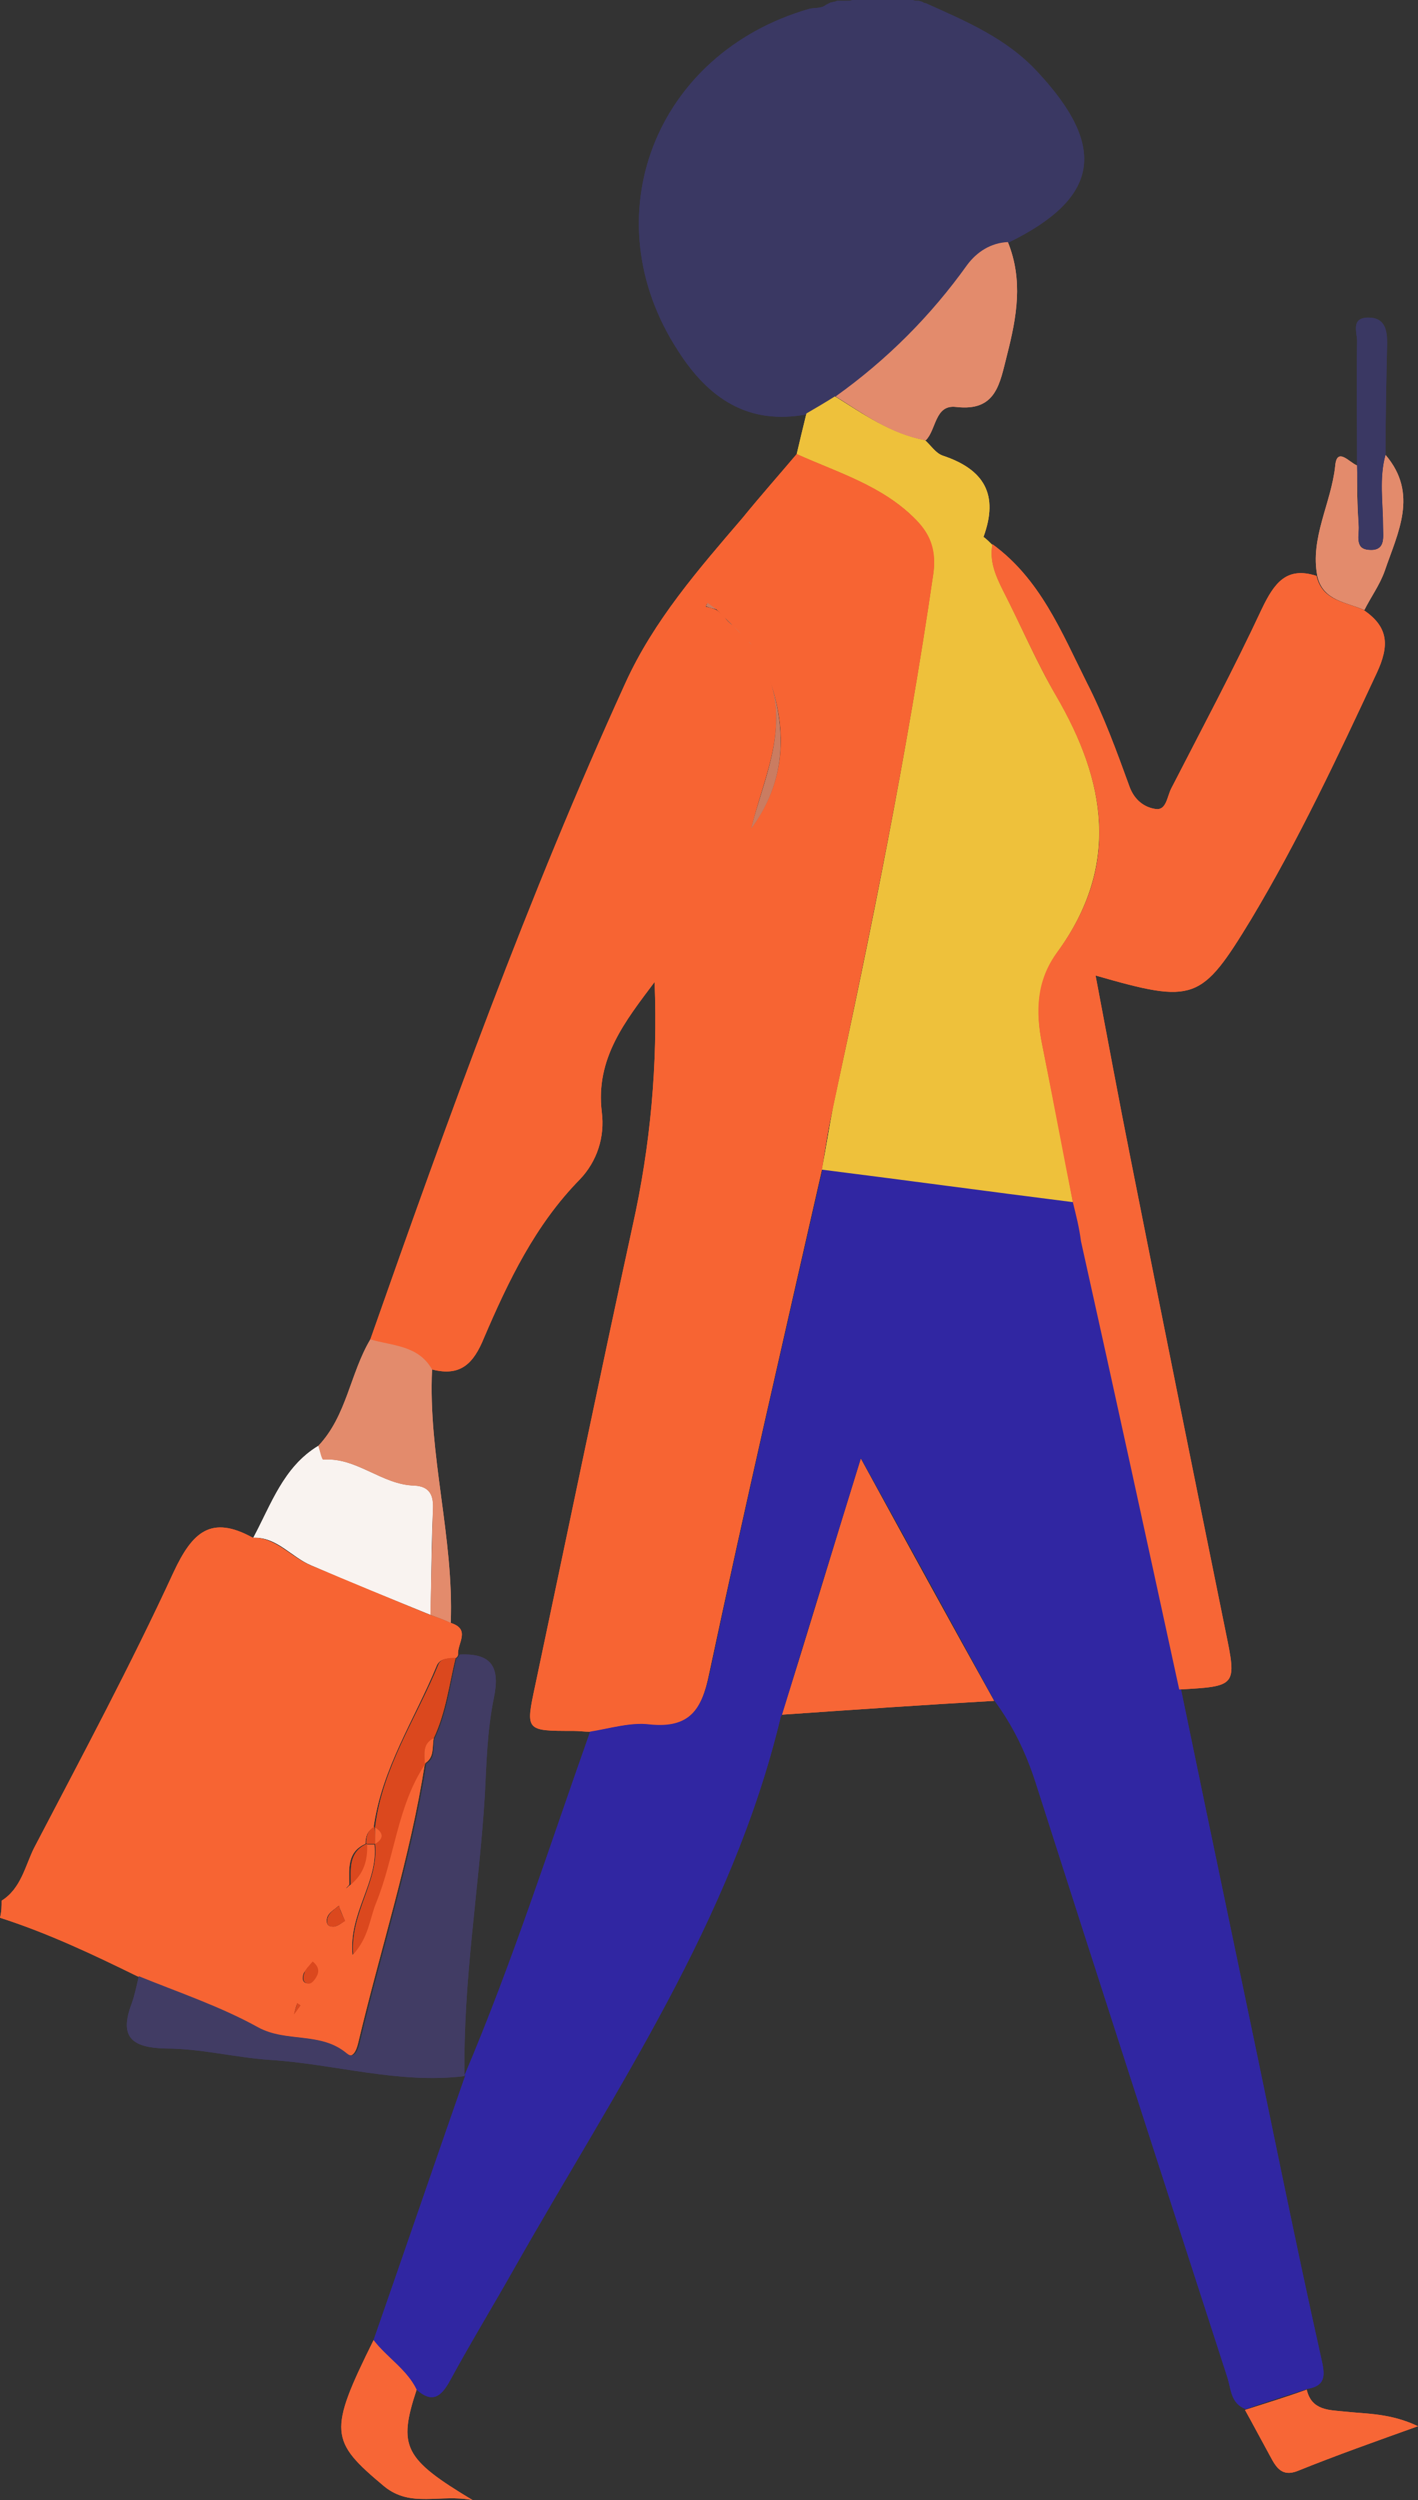 <?xml version="1.0" encoding="utf-8"?>
<!-- Generator: Adobe Illustrator 22.0.0, SVG Export Plug-In . SVG Version: 6.00 Build 0)  -->
<svg version="1.1" id="Layer_1" xmlns="http://www.w3.org/2000/svg" xmlns:xlink="http://www.w3.org/1999/xlink" x="0px" y="0px"
	 viewBox="0 0 174.6 307.8" style="enable-background:new 0 0 174.6 307.8;" xml:space="preserve">
<rect x="0" y="0" width="174.6" height="307.8" fill="#333333" stroke="none"/>
<style type="text/css">
	.st0{fill:#2D24A3;}
	.st1{fill:#B77053;}
	.st2{fill:#ECE0D3;}
	.st3{fill:#E48868;}
	.st4{fill:#464473;}
	.st5{fill:#734E4F;}
	.st6{fill:#393762;}
	.st7{fill:#BA745D;}
	.st8{fill:#563616;}
	.st9{fill:#202070;}
	.st10{fill:#CFB199;}
	.st11{fill:#4E587F;}
	.st12{opacity:0.73;fill:#FFFFFF;enable-background:new    ;}
	.st13{fill:#F76433;}
	.st14{fill:#3A3863;}
	.st15{fill:#3026A2;}
	.st16{fill:#EEC13B;}
	.st17{fill:#F76636;}
	.st18{fill:#413C64;}
	.st19{fill:#E38B6C;}
	.st20{fill:#F9F3F0;}
	.st21{fill:#DB481E;}
	.st22{fill:#CA7C61;}
</style>
<g>
	<g>
		<g>
			<g>
				<path class="st0" d="M6046.6-5143.9v60.8h3.8c0,0,6.6-27.7,6.9-30.4s-1-11.2-1-11.2l5.7-22L6046.6-5143.9z"/>
			</g>
		</g>
		<g>
			<g>
				<path class="st0" d="M6044.6-5143.9v60.8h-3.8c0,0-6.6-27.7-6.9-30.4s1-11.2,1-11.2l-5.7-22L6044.6-5143.9z"/>
			</g>
		</g>
		<g>
			<g>
				<polygon class="st1" points="6046.2,-5099.9 6046.6,-5080 6046.6,-5075.7 6052.1,-5075.7 6050.1,-5079.4 6055.1,-5099.9 				"/>
			</g>
		</g>
	</g>
	<g>
		<g>
			<path class="st2" d="M6056.3-5213.8c1.9,4.5,8.4,5.3,10.6,9.6c1.4,2.9,0.3,6.6-1.9,8.9c-2.3,2.3-5.4,3.6-8.6,4.4
				c-7,1.9-14.5,2.4-21.5,0.2c-2.5-0.8-4.9-1.9-6.8-3.6s-3.4-4.1-3.5-6.7s1.1-5.3,3.3-6.6c1.4-0.8,3.1-1,4.2-2.1
				c1.7-1.6,1.7-4.2,1.6-6.6c-0.1-4.3,0.1-8.7,0.7-13c0.4-3.3,1.2-6.8,3.4-9.3c2.5-2.7,6.5-3.7,10.1-2.9s6.5,3.6,8.1,6.9
				s1.9,7.1,1.2,10.7C6056.5-5220.4,6055-5216.9,6056.3-5213.8z"/>
		</g>
	</g>
	<g>
		<g>
			<path class="st3" d="M6024.2-5159.5c0,0-2.3,4.2-2.5,5.6s-0.2,2.1,0.9,1.8s-0.1,1.9,1.5,1.7c1.6-0.2,4.3-4.5,4.3-4.5l-2.7-3.7
				L6024.2-5159.5z"/>
		</g>
	</g>
	<g>
		<g>
			<path class="st4" d="M6066.4-5142.5c0,0-1.9-27.7-11.7-42l2.5-13.6c0,0,4.2-3.6,3.3-9.1v-7.5c0,0-11.6-5.5-14.4-5.5
				s-15.3,6.1-15.3,6.1s0,5.2,0,7c0,1.9,0.2,6.1,3,8.7l3.1,13.7c0,0-11.2,12-12.7,43.1C6024.2-5141.4,6049.3-5138.6,6066.4-5142.5z"
				/>
		</g>
	</g>
	<g>
		<g>
			<path class="st4" d="M6030.7-5214.1c-2.2,1.4-3.3,3.1-3.6,4.4s-3.1,28.4-3,32c0.2,3.6-2.8,2.8-1.6,8s-3,4.8-1.1,8.3l0.5,2.8
				l4,0.9l4.1-12l3.6-28.6L6030.7-5214.1z"/>
		</g>
	</g>
	<g>
		<g>
			<path class="st1" d="M6073.2-5150.2c3.5-0.6-2.3-10.1-6.2-12.6c-3.9-2.5-11.6-4.6-13.6-4.1S6059.6-5147.6,6073.2-5150.2z"/>
		</g>
	</g>
	<g>
		<g>
			<path class="st1" d="M6053.4-5166.9c-1.7,0-2.3,1.6-2.3,3.4c0,1.9,4.1,21.3,7.2,23s13.6,1.4,14.2-1.9s-1.1-10.8-1.1-10.8
				L6053.4-5166.9z"/>
		</g>
	</g>
	<g>
		<g>
			<polygon class="st1" points="6053.4,-5166.9 6035.9,-5216.5 6033,-5215.1 6051.1,-5163.4 			"/>
		</g>
	</g>
	<g>
		<g>
			<path class="st3" d="M6054.6-5184.5l-3.1,1.8c0,0-3.3-1.4-4.2-1.2l0.7,1.9c0,0-5.5,1.5-5.5,1.8s0,1.7,0,1.7l2-0.4
				c0,0-0.2,1,0,1.2s0.7,0.4,0.7,0.4s0.2,0.8,0.6,1.6s0.4,1.4,1.1,1.9s4.9-1.4,5.4-1.8c0.6-0.3,4.5-4.6,4.5-4.6L6054.6-5184.5z"/>
		</g>
	</g>
	<g>
		<g>
			<path class="st5" d="M6069.1-5149.6c0.6,0,1.2-0.1,1.8-0.2c0.2,0,0.3-0.2,0.2-0.3c0-0.2-0.2-0.3-0.3-0.2
				c-3.5,0.6-7.5-0.8-10.6-3.9c-2.8-2.8-4.6-6.4-6.3-10.1c-0.1-0.1-0.2-0.2-0.4-0.1c-0.1,0.1-0.2,0.2-0.1,0.4
				c1.7,3.8,3.5,7.4,6.4,10.3C6062.5-5151.1,6065.9-5149.6,6069.1-5149.6z"/>
		</g>
	</g>
	<g>
		<g>
			<path class="st5" d="M6068-5152.4c1.3,0,2.6-0.1,3.9-0.4c0.2,0,0.3-0.2,0.2-0.3c0-0.2-0.2-0.3-0.3-0.2c-1.7,0.3-3.3,0.4-5,0.3
				c-0.2,0-0.3,0.1-0.3,0.3c0,0.2,0.1,0.3,0.3,0.3C6067.2-5152.4,6067.6-5152.4,6068-5152.4z"/>
		</g>
	</g>
	<g>
		<g>
			<path class="st5" d="M6061.8-5141.1c0.1,0,0.1,0,0.2-0.1s0.1-0.3,0-0.4c-5.4-6.5-8.7-14.6-9.3-23.1c0-0.2-0.2-0.3-0.3-0.3
				c-0.2,0-0.3,0.2-0.3,0.3c0.6,8.5,3.9,16.8,9.4,23.4C6061.6-5141.1,6061.7-5141.1,6061.8-5141.1z"/>
		</g>
	</g>
	<g>
		<g>
			<path class="st5" d="M6045.5-5182.6h0.1c0.2-0.1,0.2-0.2,0.2-0.4l-4-10.9c-0.1-0.2-0.2-0.2-0.4-0.2c-0.2,0.1-0.2,0.2-0.2,0.4
				l4,10.9C6045.2-5182.7,6045.3-5182.6,6045.5-5182.6z"/>
		</g>
	</g>
	<g>
		<g>
			<path class="st4" d="M6060.4-5214.7c3,1.4,8,28,7.3,29.2c-0.6,1.2-8,8.9-10.5,9.7l-2.7-8.7l4.7-4.1l-2.2-9.5L6060.4-5214.7z"/>
		</g>
	</g>
	<g>
		<g>
			<path class="st6" d="M6042.8-5206.3C6042.8-5206.3,6042.9-5206.3,6042.8-5206.3c3.1-0.7,5.9-2.5,7.9-4.9c0.1-0.1,0.1-0.3-0.1-0.4
				c-0.1-0.1-0.3-0.1-0.4,0.1c-1.8,2.4-4.5,4.1-7.4,4.7c-0.2,0-0.3,0.2-0.2,0.4C6042.6-5206.4,6042.7-5206.3,6042.8-5206.3z"/>
		</g>
	</g>
	<g>
		<g>
			<path class="st6" d="M6033.8-5198.3c0.1,0,0.1,0,0.2,0c0.1-0.1,0.2-0.3,0.1-0.4c-1.9-3.1-2.2-7-0.8-10.4l0.1-0.1l-0.1-0.1
				c-0.2-0.4-0.4-0.9-0.6-1.4s-0.4-1-0.7-1.4c-0.1-0.1-0.3-0.2-0.4-0.1s-0.2,0.3-0.1,0.4c0.2,0.4,0.4,0.9,0.7,1.4
				c0.2,0.4,0.4,0.9,0.6,1.3C6031.4-5205.6,6031.7-5201.5,6033.8-5198.3C6033.6-5198.4,6033.7-5198.3,6033.8-5198.3z"/>
		</g>
	</g>
	<g>
		<g>
			<path class="st6" d="M6057.4-5198.3c0.1,0,0.2,0,0.2-0.1c2-3.2,2.3-7.3,0.9-10.8c0.2-0.4,0.4-0.8,0.6-1.3s0.4-0.9,0.6-1.4
				c0.1-0.1,0-0.3-0.1-0.4s-0.3,0-0.4,0.1c-0.2,0.4-0.4,0.9-0.7,1.4c-0.2,0.5-0.4,0.9-0.6,1.4l-0.1,0.1l0.1,0.1
				c1.4,3.3,1.1,7.3-0.8,10.4c-0.1,0.1,0,0.3,0.1,0.4C6057.3-5198.3,6057.4-5198.3,6057.4-5198.3z"/>
		</g>
	</g>
	<g>
		<g>
			<path class="st6" d="M6026.6-5158.9c0.1,0,0.3-0.1,0.3-0.2c0.8-4.4,2.1-8.7,3.6-12.9c0.1-0.2,0-0.3-0.2-0.4
				c-0.1-0.1-0.3,0-0.4,0.2c-1.6,4.2-2.8,8.6-3.6,13C6026.3-5159.1,6026.4-5158.9,6026.6-5158.9L6026.6-5158.9z"/>
		</g>
	</g>
	<g>
		<g>
			<path class="st6" d="M6057.8-5176.3h0.1c0.1-0.1,0.2-0.2,0.2-0.4l-0.9-2.2c-0.1-0.2-0.2-0.2-0.4-0.2c-0.1,0.1-0.2,0.2-0.2,0.4
				l1,2.2C6057.6-5176.3,6057.7-5176.3,6057.8-5176.3z"/>
		</g>
	</g>
	<g>
		<g>
			<polygon class="st1" points="6045.1,-5099.9 6044.6,-5080 6044.6,-5075.7 6039.2,-5075.7 6041.1,-5079.4 6036.2,-5099.9 			"/>
		</g>
	</g>
	<g>
		<g>
			<path class="st3" d="M6048.6-5224.2v6.9c0,0-3.5,5.9-6.7,0.1l0.3-7H6048.6z"/>
		</g>
	</g>
	<g>
		<g>
			<path class="st3" d="M6047.2-5240.5c5.9,0.8,6.9,7.6,5.5,13c-1.1,4-3.5,8.1-7.3,8s-6.1-5.3-6.8-8.5
				C6037.5-5233.1,6037.7-5241.8,6047.2-5240.5z"/>
		</g>
	</g>
	<g>
		<g>
			<path class="st3" d="M6051.9-5229c0,0,0.2-2.3,2.1-1.5c1.8,0.8-0.4,5.9-2.4,5.3S6051.9-5229,6051.9-5229z"/>
		</g>
	</g>
	<g>
		<g>
			<path class="st3" d="M6039.7-5229.1c0,0-0.1-2.3-1.9-1.7c-1.9,0.6,0,5.9,2.1,5.4C6041.9-5225.7,6039.7-5229.1,6039.7-5229.1z"/>
		</g>
	</g>
	<g>
		<g>
			<path class="st7" d="M6045.3-5219.2c0.9,0,1.8-0.2,2.6-0.7c0.1-0.1,0.2-0.3,0.1-0.4s-0.3-0.2-0.4-0.1c-1.4,0.9-3.4,0.8-4.8-0.2
				c-0.1-0.1-0.3-0.1-0.4,0.1c-0.1,0.1-0.1,0.3,0.1,0.4C6043.3-5219.4,6044.3-5219.2,6045.3-5219.2z"/>
		</g>
	</g>
	<g>
		<g>
			<path class="st8" d="M6042.4-5236.8c-0.1,3.6,0.6,7.3,2.5,10.4s5.1,5.4,8.7,5.8c1.3-3.1,2.2-6.5,1.9-9.9
				c-0.4-3.3-1.9-6.6-4.6-8.6s-6.6-2.5-9.5-0.9c-2.5,1.4-4,4-4.6,6.8c-0.7,2.7-0.6,4.3-0.5,7.1
				C6040.3-5228.4,6042.9-5232.1,6042.4-5236.8z"/>
		</g>
	</g>
</g>
<g>
	<g>
		<g>
			<g>
				<g>
					<g>
						<path class="st3" d="M6177.8-5204.3l-2.5-9.5c0,0-3.6,1-5.2-0.6c-0.7-0.6-1.3-3.4-1.5-7.8c0-0.5-1.8,0.5-1.8,0
							c0-0.9,3.1-5.2,2.9-7c-1-6.4-0.5-8.1,1.4-9.9c4.1-4,18.5-4.6,20.4,2.4c2,7,1.3,10.4-2.2,20.3l2.2,9.9L6177.8-5204.3z"/>
					</g>
				</g>
			</g>
			<g>
				<g>
					<path class="st2" d="M6174.9-5199.7l-3.2-8c0,0,9.7-6.7,19.1-7.3l2,4.1L6174.9-5199.7z"/>
				</g>
			</g>
			<g>
				<g>
					<path class="st6" d="M6142.4-5022.2l-3.7,11.1c0,0-11.3,0.7-11.6,1.5l16.3,4.5l4.3-15.6L6142.4-5022.2z"/>
				</g>
			</g>
			<g>
				<g>
					<polygon class="st6" points="6228.3,-5004.2 6237.6,-5004.2 6244.4,-5009.5 6236,-5023.2 6231.4,-5020.4 6236.9,-5010.2 
						6235.2,-5006.1 					"/>
				</g>
			</g>
			<g>
				<g>
					<polygon class="st0" points="6166.2,-5124.3 6138,-5014.4 6147.4,-5012 6170.1,-5070.4 6186,-5101.2 6203.8,-5055.4 
						6233.6,-5012.5 6240.5,-5017.5 6216.3,-5073.4 6208.5,-5124.3 					"/>
				</g>
			</g>
			<g>
				<g>
					<path class="st9" d="M6191.7-5214.5c0,0-8.7,2.7-13,7.7c-4.4,5-11.4,19.5-11.5,21.1c-0.2,1.6,2.2,19.5,2.2,19.5l-7.8,47.3
						c0,0,33.4,5.2,50.1,0l-8.7-39.1c0,0,1.2-13.8,2.7-15.4s-1.1-15.3-2.2-21.6s-6.1-13.6-7.8-15.1S6191.7-5214.5,6191.7-5214.5z"/>
				</g>
			</g>
			<g>
				<g>
					<path class="st10" d="M6169.3-5183.9c0.2,0,0.3-0.1,0.4-0.3c1-2.5,3.6-5.9,6.1-7.6l0.2-0.1v-0.5c0.1-1.8,0.1-3.8-0.1-5.6
						c1.3-0.6,2.6-1.1,3.9-1.4l0.3-0.1v-0.3c0.3-1.8,1.6-3.4,2.9-5c0.7-0.8,1.4-1.7,1.9-2.6c0.1-0.2,0.1-0.5-0.1-0.6
						s-0.5-0.1-0.6,0.1c-0.5,0.8-1.2,1.6-1.9,2.5c-1.3,1.6-2.6,3.2-3,5.2c-1.4,0.4-2.7,0.9-4,1.5l-0.3,0.1v0.3
						c0.2,1.8,0.2,3.9,0.1,5.7v0.1c-2.6,1.9-5.2,5.2-6.2,7.9c-0.1,0.2,0,0.5,0.2,0.5C6169.2-5183.9,6169.2-5183.9,6169.3-5183.9z"/>
				</g>
			</g>
			<g>
				<g>
					<path class="st6" d="M6168.9-5245.9c0.6-0.2,1.3-0.4,2.2-0.5c3.5-0.6,5.9,1.5,9.1,1.7c2.3,0.2,4.5-0.9,6.9-0.9
						c1.8,0,3.7,0.5,5,1.8s1.8,3.7,0.9,5.4c4.6,1.9,1.4,9.9,0,13.5c-1.4,3.5-3.8,8.6-3.8,8.6l-4.7-4.6c0,0,3.6-4.2,2-6
						c-1.6-1.9-3.2,1-3.2,1s-0.1,1.2-0.2,2.7c-0.8-0.6-1.6-1.1-2.5-1.5h-0.1l-0.2-6.1c0,0-4.9,1.6-5.8-2.5
						C6167.7-5234.5,6161.1-5243.1,6168.9-5245.9z"/>
				</g>
			</g>
		</g>
		<g>
			<path class="st10" d="M6191-5116.1c5.9,0,11.5-0.3,16.6-1c0.2,0,0.4-0.2,0.4-0.5c0-0.2-0.2-0.4-0.5-0.4
				c-11.5,1.5-25.3,1.3-41-0.6c-0.2,0-0.4,0.1-0.5,0.4c0,0.2,0.1,0.4,0.4,0.5C6175.2-5116.7,6183.4-5116.1,6191-5116.1z"/>
		</g>
	</g>
	<g>
		<g>
			<g>
				<path class="st3" d="M6131.5-5180.6c-0.5-1.2-0.2-5.1,0.3-4.7s0.9,2.5,0.9,2.5l0.2,1c0,0,0.8-0.3,0.8,0s0.3,1.6,0.3,1.6l0.1,2.5
					L6131.5-5180.6z"/>
			</g>
		</g>
		<g>
			<g>
				<polygon class="st11" points="6137.6,-5175.7 6134.6,-5186.5 6132.2,-5195.1 6129.1,-5194 6134.9,-5175.4 				"/>
			</g>
		</g>
		<g>
			<g>
				<path class="st3" d="M6168.4-5169.3l-2.5,9.8c0,0-25.1-9.8-26.4-10.3c0,0-3.8-3-4.6-3.6s-3.2-6.6-3.4-7.2s4.5-0.9,4.5-0.9
					s0.1-2.9,0.4-3.8c0.1-0.5,1.2-2.8,1.7-1.2l1,4.4l1.5,1.5c0.8,1.1,1.6,5.5,1.6,5.5L6168.4-5169.3z"/>
			</g>
		</g>
		<g>
			<g>
				<path class="st9" d="M6170.3-5169.6c0,0-2.6-7.4-7.6-4.4c-4.9,3-5.5-0.7-5.5-0.7l-13.3-3.7l-4.3,8.6l28.7,12.3L6170.3-5169.6z"
					/>
			</g>
		</g>
	</g>
	<g>
		<path class="st10" d="M6176-5170.7l0.1-0.4c2.9-10.4,9-20,14.5-28c2.5-3.5,4.9-5.1,7.2-4.7c0.2,0.1,0.4-0.1,0.5-0.3
			c0-0.2-0.1-0.4-0.3-0.5c-2.6-0.5-5.4,1.2-8,5c-5.5,8-11.6,17.5-14.5,27.9l-4.9-1.4c-0.2-0.1-0.5,0.1-0.5,0.3
			c-0.1,0.2,0.1,0.5,0.3,0.5L6176-5170.7z"/>
	</g>
	<g>
		<path class="st10" d="M6180.3-5154.7c0.5,0,1,0,1.5-0.1c2.5-0.4,4.3-2,5.5-3.3c1.5-1.6,2.5-3.4,3.6-5.2c0.1-0.2,0.1-0.5-0.1-0.6
			s-0.5-0.1-0.6,0.1c-1,1.7-2.1,3.5-3.5,5.1c-1.1,1.1-2.8,2.6-5,3c-2.7,0.5-5.6-0.7-7.9-1.7c-0.2-0.1-0.5,0-0.5,0.2
			c-0.1,0.2,0,0.5,0.2,0.5C6175.4-5155.7,6177.8-5154.7,6180.3-5154.7z"/>
	</g>
</g>
<path class="st12" d="M5513.3-5380c0,2.4,0,4.8,0,8.5c-1.8-1.5-4.4-2.9-4.2-3.6c0.6-2,2.2-3.7,3.4-5.6
	C5512.7-5380.5,5513-5380.3,5513.3-5380z"/>
<g>
	<path class="st13" d="M0.2,234c2.4-1.5,2.9-4.3,4-6.5c5.9-11.3,11.9-22.5,17.2-34c2.3-4.9,4.6-7,9.7-4.2c2.9,0,4.7,2.4,7.1,3.4
		c4.9,2,9.8,4.1,14.7,6.1c0.9,0.3,1.7,0.6,2.6,1c2.5,0.8,0.8,2.5,0.9,3.9c0,0.2-0.2,0.4-0.4,0.5c-0.9-0.1-1.8,0-2.2,0.8
		c-2.7,6.6-6.8,12.7-7.8,20c-0.8,0.4-1,1.2-1,2c-2.3,1-2,3.1-2,5c-0.1,0.2-0.3,0.3-0.4,0.5c0.2-0.1,0.3-0.3,0.5-0.4
		c1.5-1.3,2.1-3,2-5c0.3,0,0.7,0,1,0c0.5,4.6-3.2,8.4-2.7,13.6c1.9-2.1,2-4.4,2.8-6.3c2.3-5.6,2.6-12,6.1-17.2
		c-1.8,11.5-5.4,22.6-8.1,33.9c-0.2,0.9-0.6,2.6-1.7,1.7c-3.2-2.7-7.4-1.3-10.9-3.2c-4.6-2.5-9.7-4.2-14.7-6.3
		c-5.5-2.7-11-5.3-16.9-7.2C0.2,235.3,0.2,234.7,0.2,234z M36.2,248c0.3-0.4,0.5-0.7,0.8-1.1c-0.1-0.1-0.3-0.2-0.4-0.3
		C36.4,247.1,36.3,247.5,36.2,248c-0.1,0.1-0.2,0.3-0.2,0.4C36,248.3,36.1,248.1,36.2,248z M38.5,241.5c-0.4,0.5-0.8,0.9-1.1,1.4
		c-0.2,0.5-0.3,1.3,0.6,1.3c0.3,0,0.8-0.5,0.9-0.9C39.2,242.8,39.2,242.1,38.5,241.5z M42.5,236.5c-0.5-1.1-0.6-1.5-0.8-1.9
		c-0.4,0.4-1,0.7-1.3,1.2c-0.3,0.5-0.3,1.4,0.5,1.4C41.5,237.3,42.1,236.7,42.5,236.5z"/>
	<path class="st14" d="M127.7,8.8c-3.8-4.1-8.8-6.2-13.7-8.4c-0.2,0-0.3-0.1-0.5-0.2c-0.1,0-0.3-0.1-0.4-0.1c-0.2,0-0.5,0-0.7-0.1
		H105c-0.3,0.1-0.6,0.1-0.9,0.1H104c-0.2,0-0.5,0-0.7,0c-0.1,0-0.1,0-0.2,0s-0.2,0.1-0.3,0.1c-0.2,0-0.3,0.1-0.5,0.1
		c-0.2,0.1-0.4,0.2-0.6,0.3c-0.6,0.5-1.4,0.3-2.1,0.5c-19,5.5-26.8,25.7-16.1,42.1c3.7,5.8,8.6,9.2,15.9,7.8
		c1.2-0.7,2.4-1.4,3.5-2.1c6.3-4.5,11.7-9.9,16.2-16.2c1.2-1.6,2.9-2.7,5-2.8C135.4,24.4,136.4,18.1,127.7,8.8z"/>
	<path class="st15" d="M96.3,211.1c-0.1,0.1-0.2,0.3-0.2,0.4c-6,25-20.4,45.9-32.8,67.8c-2.6,4.6-5.4,9.2-7.9,13.8
		c-1.1,2-2.2,2.8-4.1,1.1c-1.2-2.5-3.7-3.9-5.3-6.1c3.8-10.9,7.5-21.7,11.3-32.6h-0.1c5.9-13.9,10.5-28.3,15.5-42.4
		c2.5-0.3,5-1.1,7.4-0.9c4.9,0.5,6.3-1.7,7.3-6.2c4.4-20.8,9.2-41.4,13.9-62.1c10.3,1.3,20.6,2.7,30.9,4c0.4,1.6,0.8,3.2,1.1,4.8
		c4,18.4,8,36.8,12.1,55.2c4.1,19.9,8.3,39.7,12.4,59.6c1.6,7.7,3.2,15.3,4.9,22.9c0.4,1.8,0.7,3.3-1.7,3.7
		c-2.5,0.8-5.1,1.6-7.6,2.5c-1.9-0.7-1.8-2.5-2.3-4c-7.9-24.4-15.8-48.8-23.6-73.2c-1.2-3.7-2.8-7-5.1-10.1
		c-5.2-9.5-10.4-19-16.4-29.8C102.4,191.2,99.3,201.1,96.3,211.1z"/>
	<path class="st16" d="M132.1,148c-10.3-1.3-20.6-2.7-30.9-4c0.5-2.6,0.9-5.2,1.4-7.8c4.7-21.7,9.1-43.4,12.3-65.4
		c0.4-2.6-0.2-4.8-2.1-6.8c-4.1-4.2-9.6-5.8-14.7-8.1c0.4-1.7,0.8-3.4,1.2-5c1.2-0.7,2.4-1.4,3.5-2.1c3.5,2.2,6.9,4.6,11.1,5.4
		c0.7,0.6,1.3,1.6,2.2,1.9c5.1,1.7,6.9,4.8,5,10c0.4,0.3,0.7,0.6,1.1,1V67c-0.4,2.1,0.4,3.9,1.3,5.7c2.2,4.3,4.1,8.8,6.5,12.9
		c6.2,10.6,7.9,21,0.2,31.6c-2.5,3.5-2.7,7.3-1.9,11.3C129.6,135,130.9,141.5,132.1,148z"/>
	<path class="st17" d="M132.1,148c-1.3-6.5-2.5-13-3.8-19.5c-0.8-4-0.7-7.8,1.9-11.3c7.8-10.6,6-21-0.2-31.6
		c-2.4-4.2-4.3-8.6-6.5-12.9c-0.9-1.8-1.7-3.6-1.3-5.7c5.9,4.3,8.5,10.8,11.6,17c2.1,4.1,3.7,8.5,5.3,12.9c0.6,1.6,1.8,2.5,3.2,2.7
		c1.3,0.2,1.4-1.5,1.9-2.5c3.8-7.4,7.7-14.7,11.2-22.2c1.5-3.1,3-5.2,6.7-4c0.7,3.1,3.6,3.2,5.8,4.2c3.1,2.1,3.2,4.4,1.6,7.8
		c-4.8,10.3-9.6,20.5-15.4,30.2c-6.2,10.2-7,10.5-19.2,7c1.5,7.9,2.9,15.5,4.4,23c3.8,19.2,7.7,38.5,11.6,57.7
		c1.4,6.8,1.4,6.8-5.7,7.2c-4-18.4-8-36.8-12.1-55.2C132.9,151.2,132.5,149.6,132.1,148z"/>
	<path class="st18" d="M57.2,255.6L57.2,255.6c-8.1,1-16-1.5-24-2c-4.3-0.3-8.5-1.4-12.8-1.4c-4.3-0.1-5.7-1.5-4.2-5.5
		c0.4-1.1,0.6-2.2,0.9-3.4c4.9,2,10,3.7,14.7,6.3c3.5,1.9,7.7,0.5,10.9,3.2c1.1,0.9,1.5-0.8,1.7-1.7c2.7-11.3,6.3-22.4,8.1-33.9
		h-0.1c1.3-0.7,0.9-2,1.1-3.1c1.5-3.1,1.9-6.5,2.7-9.9c0.2-0.1,0.3-0.3,0.4-0.5c4-0.2,5,1.6,4.2,5.4C60,213,59.9,217,59.7,221
		C59,232.5,57,243.9,57.2,255.6z"/>
	<path class="st17" d="M96.3,211.1c3.1-9.9,6.1-19.9,9.7-31.5c5.9,10.8,11.1,20.3,16.4,29.8C113.6,209.9,105,210.5,96.3,211.1z"/>
	<path class="st19" d="M114,54.2c-4.2-0.7-7.6-3.2-11.1-5.4c6.3-4.5,11.7-9.9,16.2-16.2c1.2-1.6,2.9-2.7,5-2.8
		c1.9,4.7,1.1,9.2-0.1,13.9c-0.9,3.5-1.3,7-6.3,6.4C115.1,49.8,115.3,52.9,114,54.2z"/>
	<path class="st17" d="M46,288.1c1.6,2.1,4.1,3.6,5.3,6.1c-2.3,7-1.6,8.5,6.9,13.6c-4-0.8-7.6,1-10.9-1.7
		C40.6,300.5,40.4,299.4,46,288.1z"/>
	<path class="st19" d="M168,75.1c-2.2-1-5.1-1.1-5.8-4.2c-0.9-4.7,1.7-8.9,2.2-13.5c0.2-2.5,1.8-0.4,2.7-0.1c0,2.5,0,4.9,0.2,7.4
		c0.1,1.2-0.6,3,1.4,3c2,0.1,1.6-1.7,1.6-2.9c0-2.9-0.5-5.9,0.3-8.8c4.1,4.8,1.5,9.6-0.1,14.3C169.9,72,168.8,73.5,168,75.1z"/>
	<path class="st17" d="M153.3,296.7c2.5-0.8,5.1-1.6,7.6-2.5c0.6,2.6,2.8,2.5,4.7,2.7c2.8,0.3,5.6,0.2,9,1.8
		c-5.3,1.9-10.1,3.6-14.8,5.5c-2,0.8-2.7-0.5-3.4-1.8C155.3,300.4,154.3,298.5,153.3,296.7z"/>
	<path class="st14" d="M170.6,56c-0.8,2.9-0.3,5.9-0.3,8.8c0,1.2,0.3,3-1.6,2.9c-2-0.1-1.3-1.9-1.4-3c-0.1-2.5-0.1-4.9-0.2-7.4
		c0-5.1-0.1-10.2,0-15.3c0-1.1-0.8-2.9,1.4-2.9c2,0,2.3,1.5,2.3,3.1C170.7,46.8,170.6,51.4,170.6,56z"/>
	<path class="st17" d="M122.3,67c-0.4-0.3-0.7-0.6-1.1-1C121.6,66.4,121.9,66.7,122.3,67z"/>
	<path class="st13" d="M98.1,55.9c5.1,2.3,10.6,3.9,14.7,8.1c2,2,2.5,4.1,2.1,6.8c-3.2,22-7.7,43.7-12.3,65.4
		c-0.6,2.6-1,5.2-1.4,7.8c-4.7,20.7-9.5,41.4-13.9,62.1c-0.9,4.4-2.4,6.7-7.3,6.2c-2.4-0.3-4.9,0.5-7.4,0.9c-0.7,0-1.3-0.1-2-0.1
		c-5.9,0-5.9,0-4.7-5.6c4-18.9,7.9-37.8,12-56.6c2.2-9.9,3.1-19.8,2.7-30c-3.6,4.8-7.3,9.4-6.5,16c0.4,3.1-0.6,6.1-2.7,8.3
		c-5.5,5.6-8.8,12.5-11.8,19.5c-1.3,3.2-2.9,4.8-6.4,3.9c-1.7-3-4.9-2.8-7.6-3.7C55.2,137.6,65,110.4,77,84.1
		c3.5-7.7,9-14,14.4-20.3C93.6,61.1,95.9,58.5,98.1,55.9z M89.2,76c-0.3-0.3-0.7-0.7-1-1c-0.4-0.2-0.7-0.5-1.1-0.7
		c-0.1,0.1-0.2,0.2-0.2,0.4c0.4,0.1,0.9,0.2,1.3,0.4C88.5,75.3,88.9,75.7,89.2,76c0.3,0.4,0.6,0.7,1,1c0.3,0.3,0.7,0.7,1,1
		s0.7,0.7,1,1c0.1,0.1,0.3,0.3,0.4,0.4c-0.1-0.1-0.3-0.3-0.4-0.4c-0.3-0.3-0.7-0.7-1-1s-0.7-0.7-1-1C89.9,76.6,89.5,76.3,89.2,76z
		 M92.5,102c4.2-5.7,4.5-11.9,2.3-18.3C97,90.2,93.9,96,92.5,102z"/>
	<path class="st20" d="M53,198.8c-4.9-2-9.8-4-14.7-6.1c-2.4-1-4.2-3.5-7.1-3.4c2.2-4.1,3.7-8.7,8-11.3c0.2,0.6,0.5,1.7,0.6,1.7
		c4.1-0.3,7.2,3.1,11.2,3.2c2,0.1,2.4,1.3,2.3,3C53.1,190.2,53.1,194.5,53,198.8z"/>
	<path class="st19" d="M53,198.8c0.1-4.3,0.2-8.6,0.3-12.9c0.1-1.7-0.3-2.9-2.3-3c-4-0.1-7-3.5-11.2-3.2c-0.2,0-0.4-1.1-0.6-1.7
		c3.5-3.7,3.9-8.9,6.4-13.1c2.7,0.8,5.9,0.7,7.6,3.7c-0.5,10.5,2.7,20.7,2.3,31.2C54.7,199.4,53.8,199.1,53,198.8z"/>
	<path class="st21" d="M56.1,204.1c-0.8,3.3-1.2,6.7-2.7,9.9c-1.4,0.7-1.1,1.9-1.1,3.1h0.1c-3.5,5.2-3.8,11.6-6.1,17.2
		c-0.8,2-0.9,4.2-2.8,6.3c-0.4-5.1,3.2-9,2.7-13.6l0,0c1-0.6,1.1-1.3,0-2v-0.1c0.9-7.3,5.1-13.4,7.8-20
		C54.3,204.2,55.2,204.1,56.1,204.1z"/>
	<path class="st21" d="M43.2,232c0-1.9-0.3-4,2-5l0,0C45.3,229,44.8,230.7,43.2,232L43.2,232z"/>
	<path class="st21" d="M38.5,241.5c0.8,0.6,0.8,1.3,0.5,1.8c-0.2,0.4-0.6,0.9-0.9,0.9c-0.9,0-0.8-0.8-0.6-1.3
		C37.6,242.4,38.1,242,38.5,241.5z"/>
	<path class="st21" d="M42.5,236.5c-0.4,0.2-1,0.7-1.5,0.7c-0.9,0-0.8-0.9-0.5-1.4c0.3-0.5,0.8-0.8,1.3-1.2
		C41.8,235.1,42,235.5,42.5,236.5z"/>
	<path class="st21" d="M36.2,248c0.1-0.5,0.3-0.9,0.4-1.4c0.1,0.1,0.3,0.2,0.4,0.3C36.7,247.3,36.5,247.6,36.2,248L36.2,248z"/>
	<path class="st21" d="M46.2,227c-0.3,0-0.7,0-1,0l-0.1-0.1c0-0.8,0.2-1.6,1-2v0.1C46.2,225.7,46.2,226.4,46.2,227L46.2,227z"/>
	<path class="st21" d="M43.2,232c-0.2,0.1-0.3,0.3-0.5,0.4C42.9,232.3,43,232.1,43.2,232L43.2,232z"/>
	<path class="st21" d="M36.2,248c-0.1,0.1-0.2,0.3-0.2,0.4C36,248.3,36.1,248.1,36.2,248L36.2,248z"/>
	<path class="st13" d="M52.3,217.1c0-1.2-0.3-2.4,1.1-3.1C53.2,215.1,53.5,216.4,52.3,217.1z"/>
	<path class="st22" d="M92.5,102c1.5-6,4.5-11.8,2.3-18.3C96.9,90.2,96.7,96.3,92.5,102z"/>
	<path class="st22" d="M88.2,75c-0.4-0.1-0.9-0.2-1.3-0.4c0.1-0.1,0.2-0.2,0.2-0.4C87.5,74.5,87.9,74.8,88.2,75L88.2,75z"/>
	<path class="st22" d="M91.2,78c0.3,0.3,0.7,0.7,1,1l0,0C91.9,78.7,91.5,78.3,91.2,78L91.2,78z"/>
	<path class="st22" d="M92.2,79c0.1,0.1,0.3,0.3,0.4,0.4C92.5,79.3,92.3,79.2,92.2,79L92.2,79z"/>
	<path class="st22" d="M91.2,78c-0.3-0.3-0.7-0.7-1-1l0,0C90.5,77.3,90.9,77.6,91.2,78L91.2,78z"/>
	<path class="st22" d="M89.2,76c0.3,0.3,0.7,0.7,1,1l0,0C89.8,76.7,89.5,76.3,89.2,76L89.2,76z"/>
	<path class="st22" d="M89.2,76c-0.3-0.3-0.7-0.7-1-1l0,0C88.5,75.3,88.9,75.7,89.2,76L89.2,76z"/>
	<path class="st13" d="M46.2,227c0-0.7,0-1.3,0-2C47.3,225.7,47.2,226.4,46.2,227z"/>
	<path class="st13" d="M0.2,234c2.4-1.5,2.9-4.3,4-6.5c5.9-11.3,11.9-22.5,17.2-34c2.3-4.9,4.6-7,9.7-4.2c2.9,0,4.7,2.4,7.1,3.4
		c4.9,2,9.8,4.1,14.7,6.1c0.9,0.3,1.7,0.6,2.6,1c2.5,0.8,0.8,2.5,0.9,3.9c0,0.2-0.2,0.4-0.4,0.5c-0.9-0.1-1.8,0-2.2,0.8
		c-2.7,6.6-6.8,12.7-7.8,20c-0.8,0.4-1,1.2-1,2c-2.3,1-2,3.1-2,5c-0.1,0.2-0.3,0.3-0.4,0.5c0.2-0.1,0.3-0.3,0.5-0.4
		c1.5-1.3,2.1-3,2-5c0.3,0,0.7,0,1,0c0.5,4.6-3.2,8.4-2.7,13.6c1.9-2.1,2-4.4,2.8-6.3c2.3-5.6,2.6-12,6.1-17.2
		c-1.8,11.5-5.4,22.6-8.1,33.9c-0.2,0.9-0.6,2.6-1.7,1.7c-3.2-2.7-7.4-1.3-10.9-3.2c-4.6-2.5-9.7-4.2-14.7-6.3
		c-5.5-2.7-11-5.3-16.9-7.2C0.2,235.3,0.2,234.7,0.2,234z M36.2,248c0.3-0.4,0.5-0.7,0.8-1.1c-0.1-0.1-0.3-0.2-0.4-0.3
		C36.4,247.1,36.3,247.5,36.2,248c-0.1,0.1-0.2,0.3-0.2,0.4C36,248.3,36.1,248.1,36.2,248z M38.5,241.5c-0.4,0.5-0.8,0.9-1.1,1.4
		c-0.2,0.5-0.3,1.3,0.6,1.3c0.3,0,0.8-0.5,0.9-0.9C39.2,242.8,39.2,242.1,38.5,241.5z M42.5,236.5c-0.5-1.1-0.6-1.5-0.8-1.9
		c-0.4,0.4-1,0.7-1.3,1.2c-0.3,0.5-0.3,1.4,0.5,1.4C41.5,237.3,42.1,236.7,42.5,236.5z"/>
	<path class="st14" d="M127.7,8.8c-3.8-4.1-8.8-6.2-13.7-8.4c-0.2,0-0.3-0.1-0.5-0.2c-0.1,0-0.3-0.1-0.4-0.1c-0.2,0-0.5,0-0.7-0.1
		H105c-0.3,0.1-0.6,0.1-0.9,0.1H104c-0.2,0-0.5,0-0.7,0c-0.1,0-0.1,0-0.2,0s-0.2,0.1-0.3,0.1c-0.2,0-0.3,0.1-0.5,0.1
		c-0.2,0.1-0.4,0.2-0.6,0.3c-0.6,0.5-1.4,0.3-2.1,0.5c-19,5.5-26.8,25.7-16.1,42.1c3.7,5.8,8.6,9.2,15.9,7.8
		c1.2-0.7,2.4-1.4,3.5-2.1c6.3-4.5,11.7-9.9,16.2-16.2c1.2-1.6,2.9-2.7,5-2.8C135.4,24.4,136.4,18.1,127.7,8.8z"/>
	<path class="st15" d="M96.3,211.1c-0.1,0.1-0.2,0.3-0.2,0.4c-6,25-20.4,45.9-32.8,67.8c-2.6,4.6-5.4,9.2-7.9,13.8
		c-1.1,2-2.2,2.8-4.1,1.1c-1.2-2.5-3.7-3.9-5.3-6.1c3.8-10.9,7.5-21.7,11.3-32.6h-0.1c5.9-13.9,10.5-28.3,15.5-42.4
		c2.5-0.3,5-1.1,7.4-0.9c4.9,0.5,6.3-1.7,7.3-6.2c4.4-20.8,9.2-41.4,13.9-62.1c10.3,1.3,20.6,2.7,30.9,4c0.4,1.6,0.8,3.2,1.1,4.8
		c4,18.4,8,36.8,12.1,55.2c4.1,19.9,8.3,39.7,12.4,59.6c1.6,7.7,3.2,15.3,4.9,22.9c0.4,1.8,0.7,3.3-1.7,3.7
		c-2.5,0.8-5.1,1.6-7.6,2.5c-1.9-0.7-1.8-2.5-2.3-4c-7.9-24.4-15.8-48.8-23.6-73.2c-1.2-3.7-2.8-7-5.1-10.1
		c-5.2-9.5-10.4-19-16.4-29.8C102.4,191.2,99.3,201.1,96.3,211.1z"/>
	<path class="st16" d="M132.1,148c-10.3-1.3-20.6-2.7-30.9-4c0.5-2.6,0.9-5.2,1.4-7.8c4.7-21.7,9.1-43.4,12.3-65.4
		c0.4-2.6-0.2-4.8-2.1-6.8c-4.1-4.2-9.6-5.8-14.7-8.1c0.4-1.7,0.8-3.4,1.2-5c1.2-0.7,2.4-1.4,3.5-2.1c3.5,2.2,6.9,4.6,11.1,5.4
		c0.7,0.6,1.3,1.6,2.2,1.9c5.1,1.7,6.9,4.8,5,10c0.4,0.3,0.7,0.6,1.1,1V67c-0.4,2.1,0.4,3.9,1.3,5.7c2.2,4.3,4.1,8.8,6.5,12.9
		c6.2,10.6,7.9,21,0.2,31.6c-2.5,3.5-2.7,7.3-1.9,11.3C129.6,135,130.9,141.5,132.1,148z"/>
	<path class="st17" d="M132.1,148c-1.3-6.5-2.5-13-3.8-19.5c-0.8-4-0.7-7.8,1.9-11.3c7.8-10.6,6-21-0.2-31.6
		c-2.4-4.2-4.3-8.6-6.5-12.9c-0.9-1.8-1.7-3.6-1.3-5.7c5.9,4.3,8.5,10.8,11.6,17c2.1,4.1,3.7,8.5,5.3,12.9c0.6,1.6,1.8,2.5,3.2,2.7
		c1.3,0.2,1.4-1.5,1.9-2.5c3.8-7.4,7.7-14.7,11.2-22.2c1.5-3.1,3-5.2,6.7-4c0.7,3.1,3.6,3.2,5.8,4.2c3.1,2.1,3.2,4.4,1.6,7.8
		c-4.8,10.3-9.6,20.5-15.4,30.2c-6.2,10.2-7,10.5-19.2,7c1.5,7.9,2.9,15.5,4.4,23c3.8,19.2,7.7,38.5,11.6,57.7
		c1.4,6.8,1.4,6.8-5.7,7.2c-4-18.4-8-36.8-12.1-55.2C132.9,151.2,132.5,149.6,132.1,148z"/>
	<path class="st18" d="M57.2,255.6L57.2,255.6c-8.1,1-16-1.5-24-2c-4.3-0.3-8.5-1.4-12.8-1.4c-4.3-0.1-5.7-1.5-4.2-5.5
		c0.4-1.1,0.6-2.2,0.9-3.4c4.9,2,10,3.7,14.7,6.3c3.5,1.9,7.7,0.5,10.9,3.2c1.1,0.9,1.5-0.8,1.7-1.7c2.7-11.3,6.3-22.4,8.1-33.9
		h-0.1c1.3-0.7,0.9-2,1.1-3.1c1.5-3.1,1.9-6.5,2.7-9.9c0.2-0.1,0.3-0.3,0.4-0.5c4-0.2,5,1.6,4.2,5.4C60,213,59.9,217,59.7,221
		C59,232.5,57,243.9,57.2,255.6z"/>
	<path class="st17" d="M96.3,211.1c3.1-9.9,6.1-19.9,9.7-31.5c5.9,10.8,11.1,20.3,16.4,29.8C113.6,209.9,105,210.5,96.3,211.1z"/>
	<path class="st19" d="M114,54.2c-4.2-0.7-7.6-3.2-11.1-5.4c6.3-4.5,11.7-9.9,16.2-16.2c1.2-1.6,2.9-2.7,5-2.8
		c1.9,4.7,1.1,9.2-0.1,13.9c-0.9,3.5-1.3,7-6.3,6.4C115.1,49.8,115.3,52.9,114,54.2z"/>
	<path class="st17" d="M46,288.1c1.6,2.1,4.1,3.6,5.3,6.1c-2.3,7-1.6,8.5,6.9,13.6c-4-0.8-7.6,1-10.9-1.7
		C40.6,300.5,40.4,299.4,46,288.1z"/>
	<path class="st19" d="M168,75.1c-2.2-1-5.1-1.1-5.8-4.2c-0.9-4.7,1.7-8.9,2.2-13.5c0.2-2.5,1.8-0.4,2.7-0.1c0,2.5,0,4.9,0.2,7.4
		c0.1,1.2-0.6,3,1.4,3c2,0.1,1.6-1.7,1.6-2.9c0-2.9-0.5-5.9,0.3-8.8c4.1,4.8,1.5,9.6-0.1,14.3C169.9,72,168.8,73.5,168,75.1z"/>
	<path class="st17" d="M153.3,296.7c2.5-0.8,5.1-1.6,7.6-2.5c0.6,2.6,2.8,2.5,4.7,2.7c2.8,0.3,5.6,0.2,9,1.8
		c-5.3,1.9-10.1,3.6-14.8,5.5c-2,0.8-2.7-0.5-3.4-1.8C155.3,300.4,154.3,298.5,153.3,296.7z"/>
	<path class="st14" d="M170.6,56c-0.8,2.9-0.3,5.9-0.3,8.8c0,1.2,0.3,3-1.6,2.9c-2-0.1-1.3-1.9-1.4-3c-0.1-2.5-0.1-4.9-0.2-7.4
		c0-5.1-0.1-10.2,0-15.3c0-1.1-0.8-2.9,1.4-2.9c2,0,2.3,1.5,2.3,3.1C170.7,46.8,170.6,51.4,170.6,56z"/>
	<path class="st17" d="M122.3,67c-0.4-0.3-0.7-0.6-1.1-1C121.6,66.4,121.9,66.7,122.3,67z"/>
	<path class="st13" d="M98.1,55.9c5.1,2.3,10.6,3.9,14.7,8.1c2,2,2.5,4.1,2.1,6.8c-3.2,22-7.7,43.7-12.3,65.4
		c-0.6,2.6-1,5.2-1.4,7.8c-4.7,20.7-9.5,41.4-13.9,62.1c-0.9,4.4-2.4,6.7-7.3,6.2c-2.4-0.3-4.9,0.5-7.4,0.9c-0.7,0-1.3-0.1-2-0.1
		c-5.9,0-5.9,0-4.7-5.6c4-18.9,7.9-37.8,12-56.6c2.2-9.9,3.1-19.8,2.7-30c-3.6,4.8-7.3,9.4-6.5,16c0.4,3.1-0.6,6.1-2.7,8.3
		c-5.5,5.6-8.8,12.5-11.8,19.5c-1.3,3.2-2.9,4.8-6.4,3.9c-1.7-3-4.9-2.8-7.6-3.7C55.2,137.6,65,110.4,77,84.1
		c3.5-7.7,9-14,14.4-20.3C93.6,61.1,95.9,58.5,98.1,55.9z M89.2,76c-0.3-0.3-0.7-0.7-1-1c-0.4-0.2-0.7-0.5-1.1-0.7
		c-0.1,0.1-0.2,0.2-0.2,0.4c0.4,0.1,0.9,0.2,1.3,0.4C88.5,75.3,88.9,75.7,89.2,76c0.3,0.4,0.6,0.7,1,1c0.3,0.3,0.7,0.7,1,1
		s0.7,0.7,1,1c0.1,0.1,0.3,0.3,0.4,0.4c-0.1-0.1-0.3-0.3-0.4-0.4c-0.3-0.3-0.7-0.7-1-1s-0.7-0.7-1-1C89.9,76.6,89.5,76.3,89.2,76z
		 M92.5,102c4.2-5.7,4.5-11.9,2.3-18.3C97,90.2,93.9,96,92.5,102z"/>
	<path class="st20" d="M53,198.8c-4.9-2-9.8-4-14.7-6.1c-2.4-1-4.2-3.5-7.1-3.4c2.2-4.1,3.7-8.7,8-11.3c0.2,0.6,0.5,1.7,0.6,1.7
		c4.1-0.3,7.2,3.1,11.2,3.2c2,0.1,2.4,1.3,2.3,3C53.1,190.2,53.1,194.5,53,198.8z"/>
	<path class="st19" d="M53,198.8c0.1-4.3,0.2-8.6,0.3-12.9c0.1-1.7-0.3-2.9-2.3-3c-4-0.1-7-3.5-11.2-3.2c-0.2,0-0.4-1.1-0.6-1.7
		c3.5-3.7,3.9-8.9,6.4-13.1c2.7,0.8,5.9,0.7,7.6,3.7c-0.5,10.5,2.7,20.7,2.3,31.2C54.7,199.4,53.8,199.1,53,198.8z"/>
	<path class="st21" d="M56.1,204.1c-0.8,3.3-1.2,6.7-2.7,9.9c-1.4,0.7-1.1,1.9-1.1,3.1h0.1c-3.5,5.2-3.8,11.6-6.1,17.2
		c-0.8,2-0.9,4.2-2.8,6.3c-0.4-5.1,3.2-9,2.7-13.6l0,0c1-0.6,1.1-1.3,0-2v-0.1c0.9-7.3,5.1-13.4,7.8-20
		C54.3,204.2,55.2,204.1,56.1,204.1z"/>
	<path class="st21" d="M43.2,232c0-1.9-0.3-4,2-5l0,0C45.3,229,44.8,230.7,43.2,232L43.2,232z"/>
	<path class="st21" d="M38.5,241.5c0.8,0.6,0.8,1.3,0.5,1.8c-0.2,0.4-0.6,0.9-0.9,0.9c-0.9,0-0.8-0.8-0.6-1.3
		C37.6,242.4,38.1,242,38.5,241.5z"/>
	<path class="st21" d="M42.5,236.5c-0.4,0.2-1,0.7-1.5,0.7c-0.9,0-0.8-0.9-0.5-1.4c0.3-0.5,0.8-0.8,1.3-1.2
		C41.8,235.1,42,235.5,42.5,236.5z"/>
	<path class="st21" d="M36.2,248c0.1-0.5,0.3-0.9,0.4-1.4c0.1,0.1,0.3,0.2,0.4,0.3C36.7,247.3,36.5,247.6,36.2,248L36.2,248z"/>
	<path class="st21" d="M46.2,227c-0.3,0-0.7,0-1,0l-0.1-0.1c0-0.8,0.2-1.6,1-2v0.1C46.2,225.7,46.2,226.4,46.2,227L46.2,227z"/>
	<path class="st21" d="M43.2,232c-0.2,0.1-0.3,0.3-0.5,0.4C42.9,232.3,43,232.1,43.2,232L43.2,232z"/>
	<path class="st21" d="M36.2,248c-0.1,0.1-0.2,0.3-0.2,0.4C36,248.3,36.1,248.1,36.2,248L36.2,248z"/>
	<path class="st13" d="M52.3,217.1c0-1.2-0.3-2.4,1.1-3.1C53.2,215.1,53.5,216.4,52.3,217.1z"/>
	<path class="st22" d="M92.5,102c1.5-6,4.5-11.8,2.3-18.3C96.9,90.2,96.7,96.3,92.5,102z"/>
	<path class="st22" d="M88.2,75c-0.4-0.1-0.9-0.2-1.3-0.4c0.1-0.1,0.2-0.2,0.2-0.4C87.5,74.5,87.9,74.8,88.2,75L88.2,75z"/>
	<path class="st22" d="M91.2,78c0.3,0.3,0.7,0.7,1,1l0,0C91.9,78.7,91.5,78.3,91.2,78L91.2,78z"/>
	<path class="st22" d="M92.2,79c0.1,0.1,0.3,0.3,0.4,0.4C92.5,79.3,92.3,79.2,92.2,79L92.2,79z"/>
	<path class="st22" d="M91.2,78c-0.3-0.3-0.7-0.7-1-1l0,0C90.5,77.3,90.9,77.6,91.2,78L91.2,78z"/>
	<path class="st22" d="M89.2,76c0.3,0.3,0.7,0.7,1,1l0,0C89.8,76.7,89.5,76.3,89.2,76L89.2,76z"/>
	<path class="st22" d="M89.2,76c-0.3-0.3-0.7-0.7-1-1l0,0C88.5,75.3,88.9,75.7,89.2,76L89.2,76z"/>
	<path class="st13" d="M46.2,227c0-0.7,0-1.3,0-2C47.3,225.7,47.2,226.4,46.2,227z"/>
</g>
</svg>
